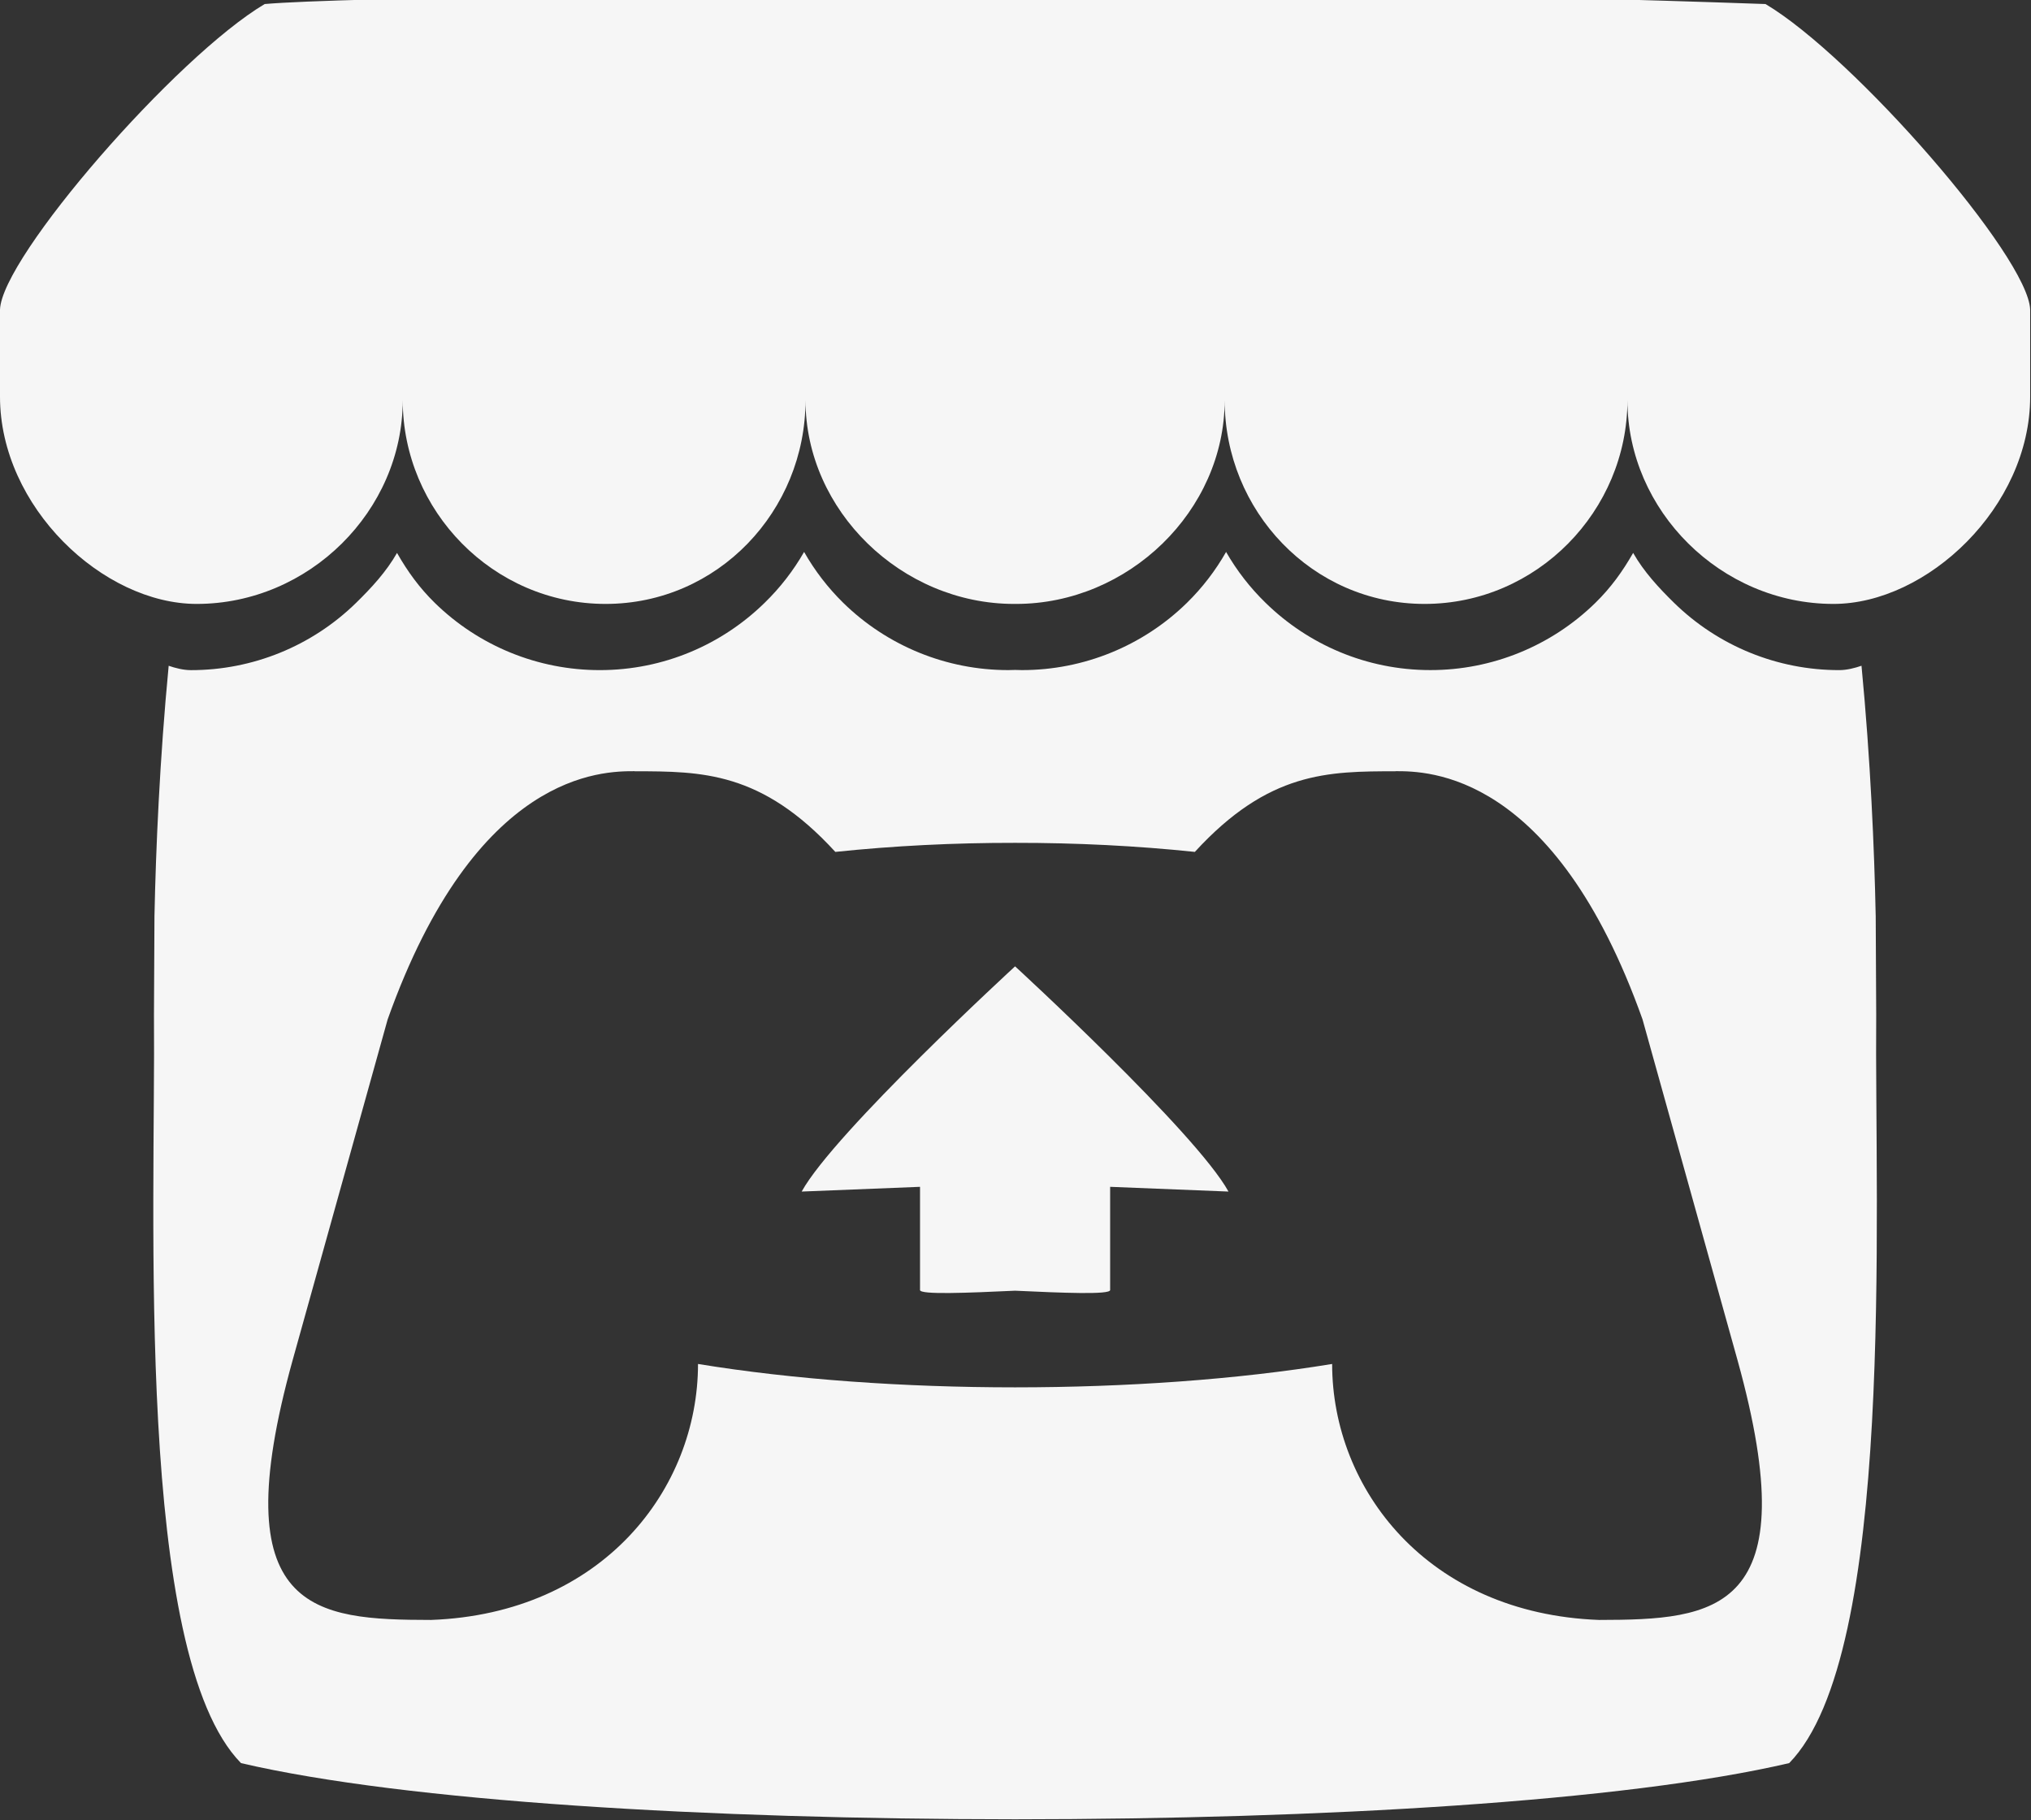 <svg width="558" height="500" viewBox="0 0 558 500" fill="none" xmlns="http://www.w3.org/2000/svg">
<rect x="0" y="0" width="558" height="500" fill="#333333" stroke="none"/>
<g clip-path="url(#clip0_420_325)">
<path d="M72.719 1.109C48.389 15.555 0.455 70.622 0 85.064V108.968C0 139.27 28.324 165.902 54.04 165.902C84.919 165.902 110.646 140.311 110.649 109.937C110.649 140.311 135.494 165.902 166.375 165.902C197.259 165.902 221.306 140.311 221.306 109.937C221.306 140.311 247.725 165.902 278.606 165.902H279.165C310.049 165.902 336.467 140.311 336.467 109.937C336.467 140.311 360.517 165.902 391.396 165.902C422.277 165.902 447.123 140.311 447.123 109.937C447.123 140.311 472.855 165.902 503.732 165.902C529.448 165.902 557.771 139.274 557.771 108.968V85.064C557.317 70.62 509.383 15.55 485.057 1.109C409.438 -1.546 357.014 -2.005 278.883 -1.994C200.755 -1.987 94.239 -0.766 72.714 1.109H72.719ZM220.915 151.631C217.963 156.778 214.306 161.488 210.05 165.623C198.393 177.02 182.415 184.085 164.8 184.085C147.85 184.101 131.569 177.469 119.455 165.613C115.231 161.476 112.022 157.053 109.082 151.902L109.069 151.911C106.132 157.071 102.04 161.492 97.808 165.634C85.689 177.481 69.41 184.107 52.462 184.092C50.339 184.092 48.13 183.506 46.343 182.892C43.861 208.742 42.813 233.447 42.442 251.46L42.438 251.562C42.392 260.709 42.347 268.231 42.301 278.681C42.779 332.919 36.93 454.474 66.215 484.341C111.597 494.923 195.104 499.742 278.881 499.771H278.895C362.67 499.742 446.177 494.923 491.559 484.341C520.844 454.472 514.995 332.916 515.472 278.679C515.422 268.231 515.381 260.709 515.336 251.56L515.329 251.457C514.961 233.44 513.913 208.738 511.431 182.887C509.644 183.501 507.437 184.087 505.311 184.087C488.364 184.103 472.085 177.476 459.966 165.629C455.734 161.488 451.642 157.069 448.703 151.906L448.689 151.897C445.748 157.048 442.54 161.474 438.317 165.609C426.203 177.464 409.923 184.095 392.974 184.078C375.361 184.078 359.381 177.009 347.724 165.613C343.468 161.478 339.811 156.769 336.858 151.622C333.937 156.764 330.314 161.473 326.093 165.613C313.975 177.467 297.694 184.097 280.743 184.081C280.129 184.081 279.515 184.053 278.902 184.035H278.886C278.272 184.053 277.658 184.081 277.038 184.081C260.087 184.098 243.806 177.468 231.688 165.616C227.467 161.475 223.843 156.766 220.922 151.624L220.915 151.631ZM174.347 211.847L174.343 211.87H174.377C192.819 211.909 209.202 211.87 229.501 234.024C245.477 232.349 262.171 231.513 278.879 231.538H278.893C295.6 231.515 312.294 232.349 328.273 234.024C348.572 211.868 364.955 211.907 383.397 211.87H383.429L383.424 211.847C392.137 211.847 426.992 211.847 451.278 280.058L477.365 373.633C496.696 443.247 471.175 444.949 439.342 445.011C392.133 443.253 365.994 408.97 365.994 374.69C339.861 378.973 309.376 381.114 278.89 381.116H278.877C248.389 381.116 217.904 378.973 191.773 374.69C191.773 408.97 165.632 443.253 118.425 445.011C86.592 444.949 61.073 443.249 80.404 373.633L106.498 280.061C130.784 211.85 165.639 211.85 174.352 211.85L174.347 211.847ZM278.879 265.453V265.467C278.833 265.512 229.181 311.112 220.254 327.331L252.769 326.029V354.384C252.769 355.712 265.817 355.171 278.879 354.566H278.893C291.95 355.171 305 355.712 305 354.384V326.029L337.515 327.331C328.586 311.112 278.89 265.467 278.89 265.467V265.453L278.883 265.458L278.879 265.453Z" fill="#F6F6F6"/>
</g>
<defs>
<clipPath id="clip0_420_325">
<rect width="558" height="500" fill="white"/>
</clipPath>
</defs>
</svg>
